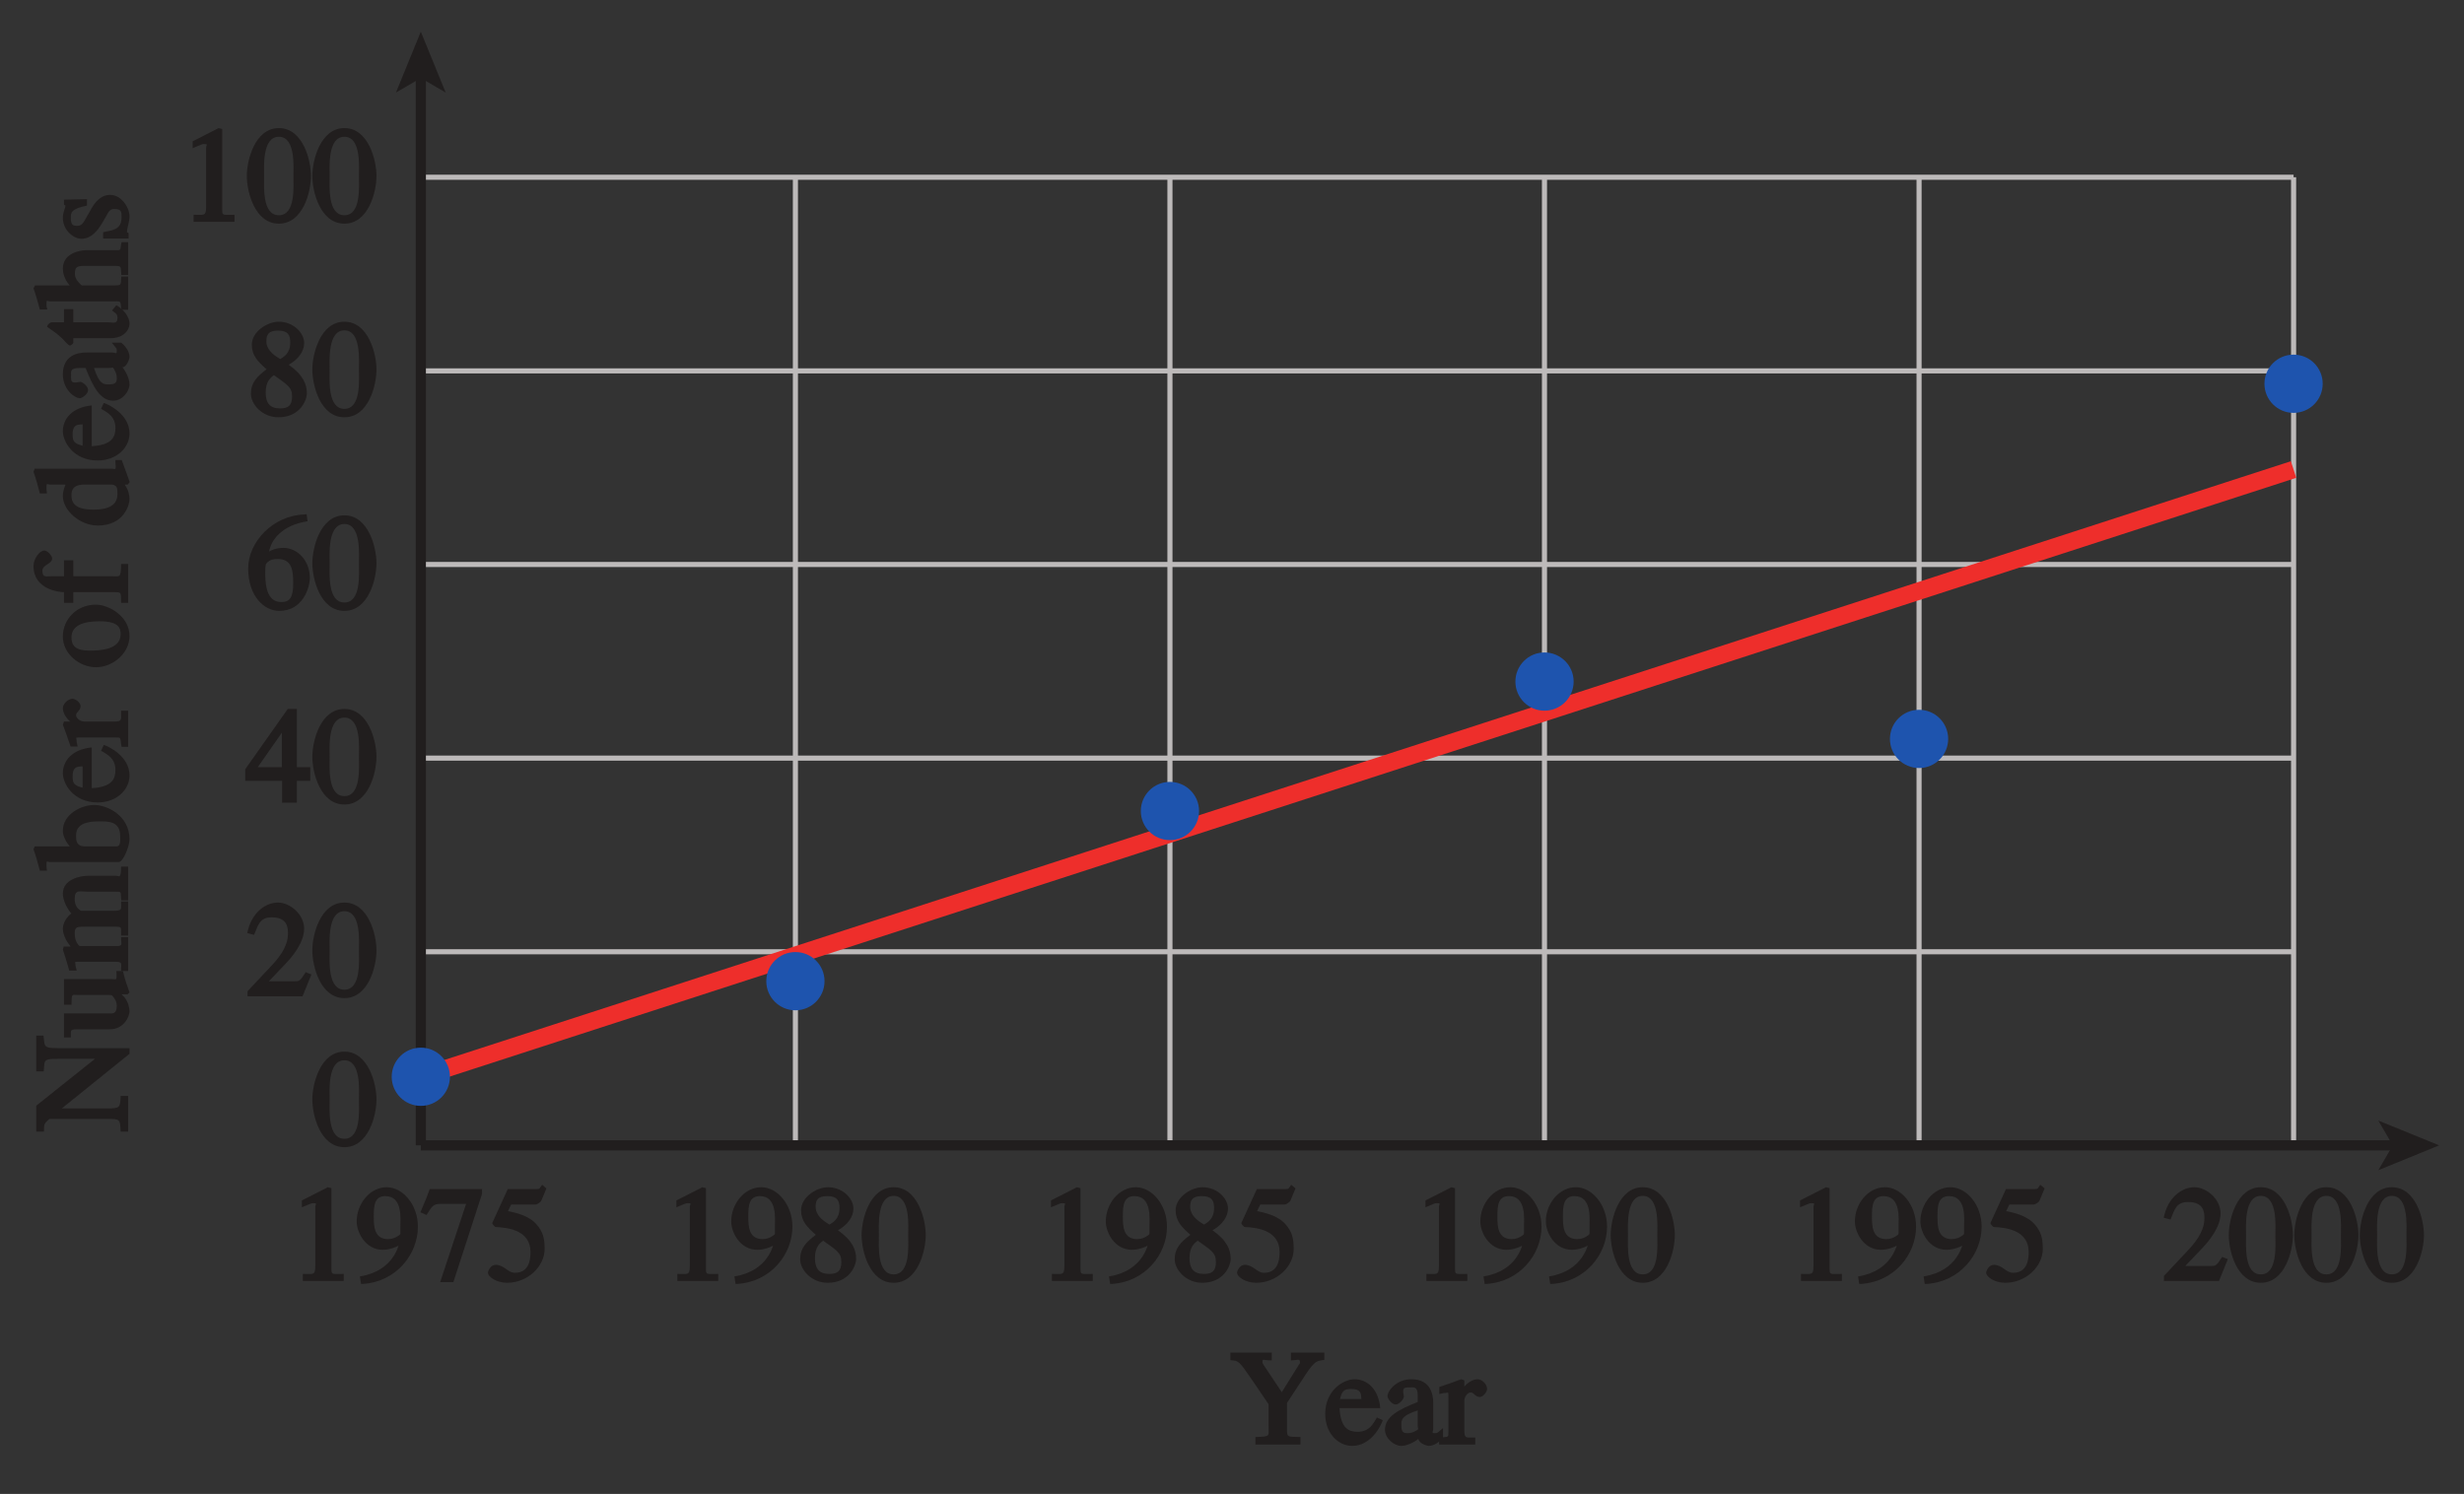 <?xml version="1.0" encoding="UTF-8" standalone="no"?>
<svg
   xmlns:dc="http://purl.org/dc/elements/1.1/"
   xmlns:cc="http://creativecommons.org/ns#"
   xmlns:rdf="http://www.w3.org/1999/02/22-rdf-syntax-ns#"
   xmlns:svg="http://www.w3.org/2000/svg"
   xmlns="http://www.w3.org/2000/svg"
   xmlns:xlink="http://www.w3.org/1999/xlink"
   xmlns:sodipodi="http://sodipodi.sourceforge.net/DTD/sodipodi-0.dtd"
   xmlns:inkscape="http://www.inkscape.org/namespaces/inkscape"
   width="169.228pt"
   height="102.614pt"
   viewBox="0 0 169.228 102.614"
   version="1.1"
   id="svg2"
   inkscape:version="0.91 r13725"
   sodipodi:docname="fig-in-ex-ans-1-6-4.svg">
  <rect x="0" y="0" width="169.228" height="102.614" fill="#333333" stroke="none"/>
  <sodipodi:namedview
     pagecolor="#ffffff"
     bordercolor="#666666"
     borderopacity="1"
     objecttolerance="10"
     gridtolerance="10"
     guidetolerance="10"
     inkscape:pageopacity="0"
     inkscape:pageshadow="2"
     inkscape:window-width="640"
     inkscape:window-height="480"
     id="namedview320"
     showgrid="false"
     inkscape:zoom="1.5521922"
     inkscape:cx="105.76775"
     inkscape:cy="64.133811"
     inkscape:window-x="0"
     inkscape:window-y="0"
     inkscape:window-maximized="0"
     inkscape:current-layer="svg2" />
  <defs
     id="defs4">
    <g
       id="g6">
      <symbol
         overflow="visible"
         id="glyph0-0">
        <path
           style="stroke:none;"
           d=""
           id="path9" />
      </symbol>
      <symbol
         overflow="visible"
         id="glyph0-1">
        <path
           style="stroke:none;"
           d="M 1.062 0 L 3.703 0 L 3.703 -0.484 C 2.875 -0.484 2.859 -0.406 2.859 -0.844 L 2.859 -6.375 L 2.609 -6.438 L 0.828 -5.531 L 0.828 -5.062 C 1.5 -5.344 1.5 -5.344 1.609 -5.344 C 1.922 -5.344 1.75 -5.281 1.75 -5.078 L 1.75 -1.016 C 1.75 -0.344 1.578 -0.5 0.891 -0.484 L 0.891 0 Z M 1.062 0 "
           id="path12" />
      </symbol>
      <symbol
         overflow="visible"
         id="glyph0-2">
        <path
           style="stroke:none;"
           d="M 2.25 -5.844 C 3.406 -5.844 3.25 -3.766 3.25 -3.156 C 3.25 -2.438 3.406 -0.453 2.25 -0.453 C 1.094 -0.453 1.234 -2.422 1.234 -3.156 C 1.234 -3.766 1.094 -5.844 2.25 -5.844 Z M 2.25 -6.438 C 0.594 -6.438 0.047 -4.219 0.047 -3.156 C 0.047 -2.062 0.594 0.125 2.25 0.125 C 3.906 0.125 4.453 -2.062 4.453 -3.156 C 4.453 -4.219 3.906 -6.438 2.25 -6.438 Z M 2.25 -6.438 "
           id="path15" />
      </symbol>
      <symbol
         overflow="visible"
         id="glyph0-3">
        <path
           style="stroke:none;"
           d="M 4.281 -1.578 L 4.094 -1.656 C 3.688 -1.016 3.641 -1.031 3.297 -1.031 L 1.562 -1.031 L 2.781 -2.312 C 3.172 -2.734 3.984 -3.688 3.984 -4.641 C 3.984 -5.641 3 -6.438 2.188 -6.438 C 1.391 -6.438 0.375 -5.812 0.078 -4.344 L 0.547 -4.219 C 0.828 -4.906 0.938 -5.422 1.75 -5.422 C 2.812 -5.422 2.875 -4.766 2.875 -4.297 C 2.875 -3.625 2.531 -2.938 1.75 -2.109 L 0.094 -0.344 L 0.094 0 L 3.875 0 L 4.484 -1.5 Z M 4.281 -1.578 "
           id="path18" />
      </symbol>
      <symbol
         overflow="visible"
         id="glyph0-4">
        <path
           style="stroke:none;"
           d="M 4.25 -2.438 L 3.484 -2.438 L 3.484 -6.438 L 2.859 -6.438 L -0.062 -2.297 L -0.062 -1.5 L 2.469 -1.5 L 2.469 0 L 3.484 0 L 3.484 -1.5 L 4.406 -1.5 L 4.406 -2.438 Z M 2.625 -2.438 L 0.797 -2.438 L 2.688 -5.141 L 2.453 -5.141 L 2.453 -2.438 Z M 2.625 -2.438 "
           id="path21" />
      </symbol>
      <symbol
         overflow="visible"
         id="glyph0-5">
        <path
           style="stroke:none;"
           d="M 4.016 -6.5 C 1.844 -6.438 0.141 -4.609 0.141 -2.797 C 0.141 -0.906 1.219 0.125 2.281 0.125 C 3.891 0.125 4.375 -1.469 4.375 -2.141 C 4.375 -3.344 3.516 -4.203 2.562 -4.203 C 2.047 -4.203 1.734 -4.047 1.578 -3.953 C 1.703 -4.719 2.438 -5.766 4.219 -6.031 L 4.156 -6.516 Z M 2.172 -3.438 C 3.125 -3.438 3.234 -2.703 3.234 -1.781 C 3.234 -0.766 2.984 -0.484 2.422 -0.484 C 1.75 -0.484 1.312 -0.969 1.312 -2.469 C 1.312 -3.016 1.344 -3.109 1.438 -3.188 C 1.672 -3.406 1.875 -3.438 2.172 -3.438 Z M 2.172 -3.438 "
           id="path24" />
      </symbol>
      <symbol
         overflow="visible"
         id="glyph0-6">
        <path
           style="stroke:none;"
           d="M 1.781 -2.859 C 2.812 -2.109 3.156 -1.969 3.156 -1.312 C 3.156 -0.672 2.891 -0.484 2.328 -0.484 C 1.609 -0.484 1.344 -0.875 1.344 -1.578 C 1.344 -2.391 1.734 -2.625 1.906 -2.766 Z M 0.328 -1.484 C 0.328 -0.781 1.094 0.125 2.219 0.125 C 3.703 0.125 4.172 -1.047 4.172 -1.516 C 4.172 -2.125 3.938 -2.766 2.922 -3.484 C 3.219 -3.641 3.984 -4.156 3.984 -4.984 C 3.984 -5.656 3.266 -6.438 2.234 -6.438 C 1.469 -6.438 0.391 -5.766 0.391 -4.859 C 0.391 -4.125 0.797 -3.703 1.406 -3.172 C 0.75 -2.672 0.328 -2.266 0.328 -1.484 Z M 1.391 -5.094 C 1.391 -5.531 1.516 -5.828 2.188 -5.828 C 2.875 -5.828 3.031 -5.516 3.031 -5.016 C 3.031 -4.234 2.562 -4.016 2.344 -3.875 C 2.141 -4 1.391 -4.391 1.391 -5.094 Z M 1.391 -5.094 "
           id="path27" />
      </symbol>
      <symbol
         overflow="visible"
         id="glyph0-7">
        <path
           style="stroke:none;"
           d="M 0.531 0.203 C 2.812 0.047 4.297 -1.828 4.297 -3.734 C 4.297 -5.234 3.266 -6.438 2.156 -6.438 C 0.984 -6.438 0.094 -5.281 0.094 -4.094 C 0.094 -3.344 0.688 -2.141 1.891 -2.141 C 2.344 -2.141 2.938 -2.344 3.188 -2.578 L 3.047 -2.719 C 3 -2.547 2.688 -0.688 0.312 -0.312 L 0.391 0.203 Z M 3.094 -3.359 C 3.094 -3.203 3.109 -3.219 2.984 -3.125 C 2.797 -2.984 2.547 -2.875 2.25 -2.875 C 1.297 -2.875 1.266 -3.75 1.266 -4.422 C 1.266 -5.172 1.312 -5.828 2.062 -5.828 C 3.266 -5.828 3.094 -4.25 3.094 -3.719 Z M 3.094 -3.359 "
           id="path30" />
      </symbol>
      <symbol
         overflow="visible"
         id="glyph0-8">
        <path
           style="stroke:none;"
           d="M 1.625 -5.25 L 3.391 -5.25 C 3.484 -5.25 3.734 -5.422 3.766 -5.5 L 4.125 -6.359 L 3.828 -6.609 C 3.641 -6.359 3.688 -6.312 3.453 -6.312 L 1.469 -6.312 L 0.406 -3.984 C 0.391 -3.922 0.578 -3.703 0.641 -3.703 C 1.609 -3.672 3.031 -3.422 3.031 -1.984 C 3.031 -0.875 2.531 -0.562 1.953 -0.562 C 1.469 -0.562 1.219 -1.109 0.641 -1.109 C 0.281 -1.109 0.109 -0.672 0.109 -0.578 C 0.109 -0.266 0.719 0.125 1.422 0.125 C 2.844 0.125 4 -1 4 -2.203 C 4 -3 3.859 -3.391 3.469 -3.859 C 2.938 -4.5 1.969 -4.703 1.484 -4.797 L 1.703 -5.25 Z M 1.625 -5.25 "
           id="path33" />
      </symbol>
      <symbol
         overflow="visible"
         id="glyph0-9">
        <path
           style="stroke:none;"
           d="M 6.328 -6.312 L 4.188 -6.312 L 4.188 -5.781 C 4.641 -5.781 4.812 -5.938 4.812 -5.656 C 4.812 -5.531 4.781 -5.547 4.719 -5.453 L 3.562 -3.594 L 2.344 -5.422 C 2.266 -5.531 2.234 -5.578 2.234 -5.672 C 2.234 -5.938 2.297 -5.766 2.875 -5.781 L 2.875 -6.312 L 0.031 -6.312 L 0.031 -5.797 C 0.609 -5.75 0.609 -5.766 1.531 -4.422 L 2.656 -2.766 L 2.656 -1.25 C 2.656 -0.562 2.812 -0.547 1.75 -0.516 L 1.75 0 L 4.844 0 L 4.844 -0.516 C 3.875 -0.531 3.922 -0.5 3.922 -1.156 L 3.922 -2.859 L 5.203 -4.812 C 5.828 -5.766 6 -5.75 6.484 -5.812 L 6.484 -6.312 Z M 6.328 -6.312 "
           id="path36" />
      </symbol>
      <symbol
         overflow="visible"
         id="glyph0-10">
        <path
           style="stroke:none;"
           d="M 3.547 -1.766 C 3.344 -1.438 3.078 -0.875 2.281 -0.875 C 1.688 -0.875 1.109 -1.078 1.031 -2.5 L 3.828 -2.5 C 3.703 -3.844 2.906 -4.484 2.062 -4.484 C 1.344 -4.484 0.047 -3.766 0.047 -2.094 C 0.047 -0.812 0.906 0.094 1.906 0.094 C 3.203 0.094 3.891 -1.312 4 -1.672 L 3.594 -1.859 Z M 1.031 -2.953 C 1.172 -3.75 1.375 -3.812 1.859 -3.812 C 2.578 -3.812 2.5 -3.391 2.531 -3.125 L 1.078 -3.125 Z M 1.031 -2.953 "
           id="path39" />
      </symbol>
      <symbol
         overflow="visible"
         id="glyph0-11">
        <path
           style="stroke:none;"
           d="M 2.406 -1.281 C 2.406 -1.016 2.562 -1.078 2.109 -0.859 C 2.062 -0.844 1.922 -0.781 1.719 -0.781 C 1.391 -0.781 1.281 -0.875 1.281 -1.312 L 1.281 -1.328 C 1.281 -1.625 1.219 -1.969 2.406 -2.344 Z M 3.859 -0.891 C 3.75 -0.812 3.766 -0.781 3.578 -0.781 C 3.312 -0.781 3.469 -0.859 3.469 -1.109 L 3.469 -2.875 C 3.469 -3.406 3.312 -4.484 1.969 -4.484 C 0.922 -4.484 0.328 -3.672 0.328 -3.312 C 0.328 -3.172 0.609 -2.75 0.891 -2.75 C 1.125 -2.75 1.453 -3.109 1.453 -3.297 C 1.453 -3.391 1.406 -3.516 1.406 -3.656 C 1.406 -3.938 1.594 -3.922 1.891 -3.922 C 2.156 -3.922 2.406 -4 2.406 -3.344 L 2.406 -2.922 C 1.109 -2.406 0.156 -1.922 0.156 -1.016 C 0.156 -0.406 0.797 0.094 1.281 0.094 C 1.781 0.094 2.375 -0.312 2.453 -0.391 C 2.469 -0.094 3.016 0.094 3.172 0.094 C 3.328 0.094 3.719 0.031 4.141 -0.469 L 4.141 -1.125 Z M 3.859 -0.891 "
           id="path42" />
      </symbol>
      <symbol
         overflow="visible"
         id="glyph0-12">
        <path
           style="stroke:none;"
           d="M 0.516 -0.922 C 0.516 -0.422 0.547 -0.578 -0.125 -0.453 L -0.125 0 L 2.359 0 L 2.359 -0.484 C 1.75 -0.5 1.609 -0.359 1.609 -0.984 L 1.609 -3 C 1.609 -3.297 1.844 -3.578 2.047 -3.578 C 2.266 -3.578 2.359 -3.266 2.672 -3.266 C 2.891 -3.266 3.172 -3.594 3.172 -3.828 C 3.172 -4.125 2.828 -4.484 2.531 -4.484 C 2.188 -4.484 1.75 -4.25 1.375 -3.672 L 1.609 -3.672 L 1.609 -4.406 L 1.391 -4.484 C 0.953 -4.312 0.5 -4.156 -0.109 -3.953 L -0.109 -3.469 C 0.141 -3.531 0.25 -3.547 0.375 -3.547 C 0.516 -3.547 0.516 -3.703 0.516 -3.172 Z M 0.516 -0.922 "
           id="path45" />
      </symbol>
      <symbol
         overflow="visible"
         id="glyph0-13">
        <path
           style="stroke:none;"
           d="M 4.047 -6.312 L 0.609 -6.312 L 0.391 -5.719 L -0.031 -4.719 L 0.391 -4.531 C 0.75 -5.078 0.797 -5.297 1.375 -5.297 L 3.109 -5.297 L 1.328 0.078 L 2.234 0.078 L 4.203 -5.984 L 4.203 -6.312 Z M 4.047 -6.312 "
           id="path48" />
      </symbol>
      <symbol
         overflow="visible"
         id="glyph1-0">
        <path
           style="stroke:none;"
           d=""
           id="path51" />
      </symbol>
      <symbol
         overflow="visible"
         id="glyph1-1">
        <path
           style="stroke:none;"
           d="M -6.312 -6.359 L -6.312 -4.078 L -5.797 -4.078 C -5.734 -4.859 -5.844 -4.938 -4.812 -4.938 L -1.984 -4.938 L -1.984 -5.172 L -6.312 -1.719 L -6.312 0.062 L -5.781 0.062 C -5.781 -0.469 -5.781 -0.484 -5.406 -0.812 L -1.5 -0.812 C -0.516 -0.812 -0.562 -0.797 -0.516 0.062 L 0 0.062 L 0 -2.391 L -0.516 -2.391 C -0.547 -1.562 -0.562 -1.531 -1.5 -1.531 L -4.828 -1.531 L -4.828 -1.312 L 0.094 -5.281 L 0.094 -5.672 L -4.812 -5.672 C -5.859 -5.672 -5.719 -5.797 -5.812 -6.531 L -6.312 -6.531 Z M -6.312 -6.359 "
           id="path54" />
      </symbol>
      <symbol
         overflow="visible"
         id="glyph1-2">
        <path
           style="stroke:none;"
           d="M -0.797 -4.312 C -0.781 -3.766 -0.812 -3.922 -1.141 -3.922 L -4.406 -3.922 L -4.406 -2.156 L -3.891 -2.156 C -3.875 -2.969 -3.859 -2.828 -3.5 -2.828 L -1.391 -2.828 C -1.094 -2.828 -1.125 -2.812 -1.047 -2.734 C -0.859 -2.484 -0.781 -2.344 -0.781 -2.062 C -0.781 -1.469 -1.156 -1.562 -1.281 -1.562 L -4.406 -1.562 L -4.406 0.094 L -3.938 0.094 C -3.906 -0.344 -4.062 -0.469 -3.516 -0.469 L -1.25 -0.469 C -0.297 -0.469 0.094 -1.344 0.094 -1.703 C 0.094 -1.875 0.016 -2.422 -0.344 -2.766 L -0.453 -2.875 L -0.031 -2.875 L 0.094 -3 C -0.078 -3.484 -0.203 -3.828 -0.359 -4.469 L -0.812 -4.469 Z M -0.797 -4.312 "
           id="path57" />
      </symbol>
      <symbol
         overflow="visible"
         id="glyph1-3">
        <path
           style="stroke:none;"
           d="M -0.938 -0.609 C -0.328 -0.609 -0.5 -0.5 -0.484 0.031 L 0 0.031 L 0 -2.297 L -0.484 -2.297 C -0.5 -1.828 -0.328 -1.688 -0.781 -1.688 L -3.312 -1.688 C -3.359 -1.688 -3.672 -1.938 -3.672 -2.562 C -3.672 -3.031 -3.484 -3.016 -2.891 -3.016 L -0.938 -3.016 C -0.359 -3.016 -0.516 -2.984 -0.484 -2.406 L 0 -2.406 L 0 -4.75 L -0.484 -4.75 C -0.5 -4.219 -0.344 -4.109 -1.031 -4.109 L -3.25 -4.109 C -3.469 -4.25 -3.672 -4.453 -3.672 -4.938 C -3.672 -5.594 -3.312 -5.422 -2.859 -5.422 L -0.953 -5.422 C -0.375 -5.422 -0.547 -5.453 -0.469 -4.828 L 0 -4.828 L 0 -7.141 L -0.484 -7.141 L -0.5 -6.734 C -0.562 -6.344 -0.656 -6.516 -0.859 -6.516 L -2.703 -6.516 C -3.375 -6.516 -4.484 -6.234 -4.484 -5.297 C -4.484 -4.578 -3.891 -3.906 -3.906 -3.922 C -3.938 -3.906 -4.484 -3.469 -4.484 -2.875 C -4.484 -2.391 -4.156 -1.906 -3.953 -1.656 L -4.422 -1.656 L -4.484 -1.438 C -4.344 -1.016 -4.203 -0.594 -4.047 0 L -3.531 0 C -3.594 -0.25 -3.625 -0.328 -3.625 -0.453 C -3.625 -0.609 -3.781 -0.609 -3.219 -0.609 Z M -0.938 -0.609 "
           id="path60" />
      </symbol>
      <symbol
         overflow="visible"
         id="glyph1-4">
        <path
           style="stroke:none;"
           d="M -3.062 -1.531 C -3.578 -1.578 -3.578 -1.984 -3.578 -2.281 C -3.578 -3.094 -2.812 -3.25 -1.984 -3.25 C -1.391 -3.25 -0.547 -3.281 -0.547 -2.234 C -0.547 -2.016 -0.484 -1.531 -0.797 -1.531 Z M -0.656 -0.453 C -0.328 -0.453 0.094 -1.562 0.094 -2.016 C 0.094 -3.688 -1.5 -4.375 -2.312 -4.375 C -3.281 -4.375 -4.484 -3.703 -4.484 -2.609 C -4.484 -1.922 -3.781 -1.281 -3.766 -1.266 L -3.766 -1.531 L -6.422 -1.531 L -6.5 -1.328 C -6.344 -0.906 -6.219 -0.453 -6.062 0.141 L -5.578 0.141 C -5.609 -0.078 -5.609 -0.172 -5.609 -0.219 C -5.609 -0.625 -5.594 -0.453 -5.328 -0.453 Z M -0.656 -0.453 "
           id="path63" />
      </symbol>
      <symbol
         overflow="visible"
         id="glyph1-5">
        <path
           style="stroke:none;"
           d="M -1.766 -3.547 C -1.438 -3.344 -0.875 -3.078 -0.875 -2.281 C -0.875 -1.688 -1.078 -1.109 -2.5 -1.031 L -2.5 -3.828 C -3.844 -3.703 -4.484 -2.906 -4.484 -2.062 C -4.484 -1.344 -3.766 -0.047 -2.094 -0.047 C -0.812 -0.047 0.094 -0.906 0.094 -1.906 C 0.094 -3.203 -1.312 -3.891 -1.672 -4 L -1.859 -3.594 Z M -2.953 -1.031 C -3.75 -1.172 -3.812 -1.375 -3.812 -1.859 C -3.812 -2.578 -3.391 -2.5 -3.125 -2.531 L -3.125 -1.078 Z M -2.953 -1.031 "
           id="path66" />
      </symbol>
      <symbol
         overflow="visible"
         id="glyph1-6">
        <path
           style="stroke:none;"
           d="M -0.922 -0.516 C -0.422 -0.516 -0.578 -0.547 -0.453 0.125 L 0 0.125 L 0 -2.359 L -0.484 -2.359 C -0.5 -1.75 -0.359 -1.609 -0.984 -1.609 L -3 -1.609 C -3.297 -1.609 -3.578 -1.844 -3.578 -2.047 C -3.578 -2.266 -3.266 -2.359 -3.266 -2.672 C -3.266 -2.891 -3.594 -3.172 -3.828 -3.172 C -4.125 -3.172 -4.484 -2.828 -4.484 -2.531 C -4.484 -2.188 -4.25 -1.75 -3.672 -1.375 L -3.672 -1.609 L -4.406 -1.609 L -4.484 -1.391 C -4.312 -0.953 -4.156 -0.5 -3.953 0.109 L -3.469 0.109 C -3.531 -0.141 -3.547 -0.25 -3.547 -0.375 C -3.547 -0.516 -3.703 -0.516 -3.172 -0.516 Z M -0.922 -0.516 "
           id="path69" />
      </symbol>
      <symbol
         overflow="visible"
         id="glyph1-7">
        <path
           style="stroke:none;"
           d=""
           id="path72" />
      </symbol>
      <symbol
         overflow="visible"
         id="glyph1-8">
        <path
           style="stroke:none;"
           d="M -4.484 -2.203 C -4.484 -1 -3.328 -0.094 -2.219 -0.094 C -1.016 -0.094 0.094 -1.078 0.094 -2.234 C 0.094 -3.594 -1.328 -4.391 -2.219 -4.391 C -3.531 -4.391 -4.484 -3.391 -4.484 -2.203 Z M -0.516 -2.359 C -0.516 -1.281 -1.984 -1.234 -2.656 -1.234 C -3.594 -1.234 -3.891 -1.562 -3.891 -2.141 C -3.891 -2.969 -3.078 -3.25 -1.969 -3.25 C -0.672 -3.25 -0.516 -2.812 -0.516 -2.359 Z M -0.516 -2.359 "
           id="path75" />
      </symbol>
      <symbol
         overflow="visible"
         id="glyph1-9">
        <path
           style="stroke:none;"
           d="M -4.406 -2.781 L -4.406 -1.844 L -5.266 -1.844 C -5.594 -1.844 -5.891 -1.719 -5.891 -2.219 C -5.891 -2.641 -5.219 -2.688 -5.219 -3.062 C -5.219 -3.234 -5.516 -3.609 -5.766 -3.609 C -6.078 -3.609 -6.5 -3.047 -6.5 -2.547 C -6.5 -0.922 -4.719 -0.75 -4.406 -0.75 L -4.406 -0.016 L -3.766 -0.016 L -3.766 -0.75 L -1.109 -0.75 C -0.406 -0.75 -0.516 -0.781 -0.484 -0.016 L 0 -0.016 L 0 -2.688 L -0.484 -2.688 C -0.5 -1.688 -0.562 -1.844 -1.109 -1.844 L -3.766 -1.844 L -3.766 -2.938 L -4.406 -2.938 Z M -4.406 -2.781 "
           id="path78" />
      </symbol>
      <symbol
         overflow="visible"
         id="glyph1-10">
        <path
           style="stroke:none;"
           d="M -1.078 -2.891 C -0.75 -2.812 -0.734 -2.641 -0.734 -2.266 C -0.734 -1.672 -1.047 -1.172 -2.391 -1.172 C -3.625 -1.172 -3.891 -1.625 -3.891 -2.141 C -3.891 -2.562 -3.766 -2.828 -3.156 -2.891 Z M -0.875 -4.422 C -0.828 -3.812 -0.828 -3.984 -1.203 -3.984 L -6.422 -3.984 L -6.5 -3.766 C -6.344 -3.344 -6.219 -2.891 -6.062 -2.281 L -5.578 -2.281 C -5.609 -2.516 -5.609 -2.609 -5.609 -2.656 C -5.609 -3.062 -5.594 -2.891 -5.328 -2.891 L -4.297 -2.891 C -4.312 -2.875 -4.484 -2.5 -4.484 -2.109 C -4.484 -1.094 -3.281 -0.078 -2.094 -0.078 C -0.266 -0.078 0.094 -1.531 0.094 -1.875 C 0.094 -2.547 -0.281 -3 -0.484 -3.125 L -0.484 -2.891 L -0.031 -2.891 L 0.109 -3.062 C -0.078 -3.578 -0.219 -3.984 -0.438 -4.578 L -0.875 -4.578 Z M -0.875 -4.422 "
           id="path81" />
      </symbol>
      <symbol
         overflow="visible"
         id="glyph1-11">
        <path
           style="stroke:none;"
           d="M -1.281 -2.406 C -1.016 -2.406 -1.078 -2.562 -0.859 -2.109 C -0.844 -2.062 -0.781 -1.922 -0.781 -1.719 C -0.781 -1.391 -0.875 -1.281 -1.312 -1.281 L -1.328 -1.281 C -1.625 -1.281 -1.969 -1.219 -2.344 -2.406 Z M -0.891 -3.859 C -0.812 -3.75 -0.781 -3.766 -0.781 -3.578 C -0.781 -3.312 -0.859 -3.469 -1.109 -3.469 L -2.875 -3.469 C -3.406 -3.469 -4.484 -3.312 -4.484 -1.969 C -4.484 -0.922 -3.672 -0.328 -3.312 -0.328 C -3.172 -0.328 -2.75 -0.609 -2.75 -0.891 C -2.75 -1.125 -3.109 -1.453 -3.297 -1.453 C -3.391 -1.453 -3.516 -1.406 -3.656 -1.406 C -3.938 -1.406 -3.922 -1.594 -3.922 -1.891 C -3.922 -2.156 -4 -2.406 -3.344 -2.406 L -2.922 -2.406 C -2.406 -1.109 -1.922 -0.156 -1.016 -0.156 C -0.406 -0.156 0.094 -0.797 0.094 -1.281 C 0.094 -1.781 -0.312 -2.375 -0.391 -2.453 C -0.094 -2.469 0.094 -3.016 0.094 -3.172 C 0.094 -3.328 0.031 -3.719 -0.469 -4.141 L -1.125 -4.141 Z M -0.891 -3.859 "
           id="path84" />
      </symbol>
      <symbol
         overflow="visible"
         id="glyph1-12">
        <path
           style="stroke:none;"
           d="M -4.406 -2.297 L -4.406 -1.547 L -5.266 -1.547 C -5.344 -1.547 -5.562 -1.391 -5.562 -1.234 C -5.031 -0.859 -4.828 -0.734 -4.484 -0.391 C -4.281 -0.188 -4.109 0.047 -4 0.047 C -3.969 0.047 -3.812 -0.016 -3.766 -0.141 L -3.766 -0.453 L -1.219 -0.453 C -0.328 -0.453 0.094 -1 0.094 -1.453 C 0.094 -1.875 -0.25 -2.406 -0.812 -2.719 L -1.109 -2.359 C -0.875 -2.172 -0.734 -2.141 -0.734 -1.844 C -0.734 -1.391 -1.078 -1.547 -1.359 -1.547 L -3.766 -1.547 L -3.766 -2.453 L -4.406 -2.453 Z M -4.406 -2.297 "
           id="path87" />
      </symbol>
      <symbol
         overflow="visible"
         id="glyph1-13">
        <path
           style="stroke:none;"
           d="M -0.484 -4.391 C -0.562 -3.938 -0.438 -4 -1.094 -4 L -2.875 -4 C -3.234 -4 -4.484 -3.828 -4.484 -2.734 C -4.484 -2.188 -4.156 -1.625 -3.75 -1.344 L -3.75 -1.578 L -6.391 -1.578 L -6.5 -1.375 C -6.344 -0.938 -6.219 -0.5 -6.062 0.078 L -5.547 0.078 C -5.609 -0.109 -5.609 -0.203 -5.609 -0.266 C -5.609 -0.656 -5.594 -0.484 -5.328 -0.484 L -1.094 -0.484 C -0.438 -0.484 -0.547 -0.562 -0.469 0.094 L 0 0.094 L 0 -2.188 L -0.469 -2.188 C -0.531 -1.578 -0.391 -1.578 -1.094 -1.578 L -3.188 -1.578 C -3.562 -1.906 -3.656 -2.141 -3.656 -2.391 C -3.656 -2.891 -3.469 -2.922 -2.875 -2.922 L -1.094 -2.922 C -0.391 -2.922 -0.531 -2.922 -0.469 -2.297 L 0 -2.297 L 0 -4.547 L -0.453 -4.547 Z M -0.484 -4.391 "
           id="path90" />
      </symbol>
      <symbol
         overflow="visible"
         id="glyph1-14">
        <path
           style="stroke:none;"
           d="M -3 -3 L -4.406 -2.969 L -4.406 -2.625 C -4.312 -2.547 -4.312 -2.625 -4.312 -2.547 C -4.312 -2.391 -4.484 -2.109 -4.484 -1.719 C -4.484 -0.844 -3.719 -0.281 -3.219 -0.281 C -2.547 -0.281 -2.094 -0.828 -1.766 -1.391 L -1.469 -1.906 C -1.312 -2.203 -1.219 -2.328 -0.938 -2.328 C -0.422 -2.328 -0.453 -2.078 -0.453 -1.766 C -0.453 -0.891 -1.062 -0.875 -1.719 -0.734 L -1.719 -0.297 L 0.031 -0.297 L 0.031 -0.672 C -0.094 -0.75 -0.078 -0.672 -0.078 -0.781 C -0.078 -1.031 0.094 -1.422 0.094 -1.828 C 0.094 -2.406 -0.453 -3.297 -1.234 -3.297 C -1.781 -3.297 -2.156 -2.938 -2.438 -2.5 L -3 -1.516 C -3.203 -1.188 -3.344 -1.172 -3.516 -1.172 C -3.75 -1.172 -3.938 -1.203 -3.938 -1.703 C -3.938 -2.094 -3.922 -2.328 -2.828 -2.562 L -2.828 -3 Z M -3 -3 "
           id="path93" />
      </symbol>
    </g>
    <clipPath
       id="clip1">
      <path
         d="M 0 0 L 169 0 L 169 102.613 L 0 102.613 Z M 0 0 "
         id="path96" />
    </clipPath>
    <linearGradient
       id="linear0"
       gradientUnits="userSpaceOnUse"
       x1="27.668"
       y1="128"
       x2="147.34"
       y2="128"
       gradientTransform="matrix(1.414,0,0,2.233,-39.126,-337.214)">
      <stop
         offset="0"
         style="stop-color:rgb(74.843%,86.517%,91.145%);stop-opacity:1;"
         id="stop99" />
      <stop
         offset="0.062"
         style="stop-color:rgb(75.081%,86.684%,91.28%);stop-opacity:1;"
         id="stop101" />
      <stop
         offset="0.125"
         style="stop-color:rgb(75.555%,87.013%,91.548%);stop-opacity:1;"
         id="stop103" />
      <stop
         offset="0.188"
         style="stop-color:rgb(76.033%,87.343%,91.815%);stop-opacity:1;"
         id="stop105" />
      <stop
         offset="0.25"
         style="stop-color:rgb(76.512%,87.675%,92.084%);stop-opacity:1;"
         id="stop107" />
      <stop
         offset="0.312"
         style="stop-color:rgb(76.991%,88.005%,92.351%);stop-opacity:1;"
         id="stop109" />
      <stop
         offset="0.375"
         style="stop-color:rgb(77.473%,88.338%,92.619%);stop-opacity:1;"
         id="stop111" />
      <stop
         offset="0.438"
         style="stop-color:rgb(77.954%,88.669%,92.888%);stop-opacity:1;"
         id="stop113" />
      <stop
         offset="0.5"
         style="stop-color:rgb(78.441%,89.003%,93.156%);stop-opacity:1;"
         id="stop115" />
      <stop
         offset="0.562"
         style="stop-color:rgb(78.925%,89.336%,93.425%);stop-opacity:1;"
         id="stop117" />
      <stop
         offset="0.625"
         style="stop-color:rgb(79.413%,89.668%,93.692%);stop-opacity:1;"
         id="stop119" />
      <stop
         offset="0.688"
         style="stop-color:rgb(79.901%,90.002%,93.962%);stop-opacity:1;"
         id="stop121" />
      <stop
         offset="0.75"
         style="stop-color:rgb(80.392%,90.337%,94.231%);stop-opacity:1;"
         id="stop123" />
      <stop
         offset="0.812"
         style="stop-color:rgb(80.884%,90.672%,94.501%);stop-opacity:1;"
         id="stop125" />
      <stop
         offset="0.875"
         style="stop-color:rgb(81.377%,91.006%,94.769%);stop-opacity:1;"
         id="stop127" />
      <stop
         offset="0.938"
         style="stop-color:rgb(81.871%,91.344%,95.039%);stop-opacity:1;"
         id="stop129" />
      <stop
         offset="1"
         style="stop-color:rgb(82.368%,91.679%,95.308%);stop-opacity:1;"
         id="stop131" />
    </linearGradient>
    <clipPath
       id="clip2">
      <path
         d="M 163 76 L 167.875 76 L 167.875 81 L 163 81 Z M 163 76 "
         id="path134" />
    </clipPath>
    <clipPath
       id="clip3">
      <path
         d="M 0 0 L 169.227 0 L 169.227 102.613 L 0 102.613 Z M 0 0 "
         id="path137" />
    </clipPath>
  </defs>
  <path
     inkscape:connector-curvature="0"
     id="path144"
     d="m 157.523,65.375 -128.621,0 m 128.621,-13.301 -128.621,0 m 128.621,-13.301 -128.621,0 m 128.621,-13.297 -128.621,0 m 128.621,-13.301 -128.621,0 m 25.727,66.496 0,-66.496 m 25.723,66.496 0,-66.496 m 25.723,66.496 0,-66.496 m 25.727,66.496 0,-66.496 m 25.723,66.496 0,-66.496"
     style="fill:none;stroke:#bdbaba;stroke-width:0.35;stroke-linecap:butt;stroke-linejoin:miter;stroke-miterlimit:4;stroke-opacity:1" />
  <path
     inkscape:connector-curvature="0"
     id="path146"
     d="m 28.902,78.672 0,-73.527"
     style="fill:none;stroke:#211e1e;stroke-width:0.7;stroke-linecap:butt;stroke-linejoin:miter;stroke-miterlimit:4;stroke-opacity:1" />
  <path
     inkscape:connector-curvature="0"
     id="path148"
     d="M 28.902,2.176 30.609,6.355 28.902,5.363 27.195,6.355 28.902,2.176"
     style="fill:#211e1e;fill-opacity:1;fill-rule:nonzero;stroke:none" />
  <g
     id="g150"
     style="fill:#211e1e;fill-opacity:1">
    <use
       height="100%"
       width="100%"
       id="use152"
       y="15.237"
       x="12.404"
       xlink:href="#glyph0-1" />
    <use
       height="100%"
       width="100%"
       id="use154"
       y="15.237"
       x="16.904"
       xlink:href="#glyph0-2" />
    <use
       height="100%"
       width="100%"
       id="use156"
       y="15.237"
       x="21.404"
       xlink:href="#glyph0-2" />
  </g>
  <g
     id="g158"
     style="fill:#211e1e;fill-opacity:1">
    <use
       height="100%"
       width="100%"
       id="use160"
       y="78.673"
       x="21.404"
       xlink:href="#glyph0-2" />
  </g>
  <g
     id="g162"
     style="fill:#211e1e;fill-opacity:1">
    <use
       height="100%"
       width="100%"
       id="use164"
       y="68.433"
       x="16.904"
       xlink:href="#glyph0-3" />
    <use
       height="100%"
       width="100%"
       id="use166"
       y="68.433"
       x="21.404"
       xlink:href="#glyph0-2" />
  </g>
  <g
     id="g168"
     style="fill:#211e1e;fill-opacity:1">
    <use
       height="100%"
       width="100%"
       id="use170"
       y="55.135"
       x="16.904"
       xlink:href="#glyph0-4" />
    <use
       height="100%"
       width="100%"
       id="use172"
       y="55.135"
       x="21.404"
       xlink:href="#glyph0-2" />
  </g>
  <g
     id="g174"
     style="fill:#211e1e;fill-opacity:1">
    <use
       height="100%"
       width="100%"
       id="use176"
       y="41.836"
       x="16.904"
       xlink:href="#glyph0-5" />
    <use
       height="100%"
       width="100%"
       id="use178"
       y="41.836"
       x="21.404"
       xlink:href="#glyph0-2" />
  </g>
  <g
     id="g180"
     style="fill:#211e1e;fill-opacity:1">
    <use
       height="100%"
       width="100%"
       id="use182"
       y="28.536"
       x="16.904"
       xlink:href="#glyph0-6" />
    <use
       height="100%"
       width="100%"
       id="use184"
       y="28.536"
       x="21.404"
       xlink:href="#glyph0-2" />
  </g>
  <g
     id="g186"
     style="fill:#211e1e;fill-opacity:1">
    <use
       height="100%"
       width="100%"
       id="use188"
       y="87.987"
       x="71.352"
       xlink:href="#glyph0-1" />
    <use
       height="100%"
       width="100%"
       id="use190"
       y="87.987"
       x="75.852"
       xlink:href="#glyph0-7" />
    <use
       height="100%"
       width="100%"
       id="use192"
       y="87.987"
       x="80.352"
       xlink:href="#glyph0-6" />
    <use
       height="100%"
       width="100%"
       id="use194"
       y="87.987"
       x="84.852"
       xlink:href="#glyph0-8" />
  </g>
  <g
     id="g196"
     style="fill:#211e1e;fill-opacity:1">
    <use
       height="100%"
       width="100%"
       id="use198"
       y="99.221"
       x="84.471"
       xlink:href="#glyph0-9" />
    <use
       height="100%"
       width="100%"
       id="use200"
       y="99.221"
       x="90.969"
       xlink:href="#glyph0-10" />
    <use
       height="100%"
       width="100%"
       id="use202"
       y="99.221"
       x="94.965"
       xlink:href="#glyph0-11" />
    <use
       height="100%"
       width="100%"
       id="use204"
       y="99.221"
       x="98.961"
       xlink:href="#glyph0-12" />
  </g>
  <g
     id="g206"
     style="fill:#211e1e;fill-opacity:1">
    <use
       height="100%"
       width="100%"
       id="use208"
       y="87.987"
       x="45.627"
       xlink:href="#glyph0-1" />
    <use
       height="100%"
       width="100%"
       id="use210"
       y="87.987"
       x="50.127"
       xlink:href="#glyph0-7" />
    <use
       height="100%"
       width="100%"
       id="use212"
       y="87.987"
       x="54.627"
       xlink:href="#glyph0-6" />
    <use
       height="100%"
       width="100%"
       id="use214"
       y="87.987"
       x="59.127"
       xlink:href="#glyph0-2" />
  </g>
  <g
     id="g216"
     style="fill:#211e1e;fill-opacity:1">
    <use
       height="100%"
       width="100%"
       id="use218"
       y="87.987"
       x="19.904"
       xlink:href="#glyph0-1" />
    <use
       height="100%"
       width="100%"
       id="use220"
       y="87.987"
       x="24.404"
       xlink:href="#glyph0-7" />
    <use
       height="100%"
       width="100%"
       id="use222"
       y="87.987"
       x="28.904"
       xlink:href="#glyph0-13" />
    <use
       height="100%"
       width="100%"
       id="use224"
       y="87.987"
       x="33.404"
       xlink:href="#glyph0-8" />
  </g>
  <g
     id="g226"
     style="fill:#211e1e;fill-opacity:1">
    <use
       height="100%"
       width="100%"
       id="use228"
       y="77.667"
       x="8.801"
       xlink:href="#glyph1-1" />
    <use
       height="100%"
       width="100%"
       id="use230"
       y="71.169"
       x="8.801"
       xlink:href="#glyph1-2" />
    <use
       height="100%"
       width="100%"
       id="use232"
       y="66.669"
       x="8.801"
       xlink:href="#glyph1-3" />
    <use
       height="100%"
       width="100%"
       id="use234"
       y="59.667"
       x="8.801"
       xlink:href="#glyph1-4" />
    <use
       height="100%"
       width="100%"
       id="use236"
       y="55.167"
       x="8.801"
       xlink:href="#glyph1-5" />
    <use
       height="100%"
       width="100%"
       id="use238"
       y="51.171"
       x="8.801"
       xlink:href="#glyph1-6" />
    <use
       height="100%"
       width="100%"
       id="use240"
       y="48.174"
       x="8.801"
       xlink:href="#glyph1-7" />
    <use
       height="100%"
       width="100%"
       id="use242"
       y="45.924"
       x="8.801"
       xlink:href="#glyph1-8" />
    <use
       height="100%"
       width="100%"
       id="use244"
       y="41.424"
       x="8.801"
       xlink:href="#glyph1-9" />
    <use
       height="100%"
       width="100%"
       id="use246"
       y="38.427"
       x="8.801"
       xlink:href="#glyph1-7" />
    <use
       height="100%"
       width="100%"
       id="use248"
       y="36.177"
       x="8.801"
       xlink:href="#glyph1-10" />
    <use
       height="100%"
       width="100%"
       id="use250"
       y="31.677"
       x="8.801"
       xlink:href="#glyph1-5" />
    <use
       height="100%"
       width="100%"
       id="use252"
       y="27.681"
       x="8.801"
       xlink:href="#glyph1-11" />
    <use
       height="100%"
       width="100%"
       id="use254"
       y="23.685"
       x="8.801"
       xlink:href="#glyph1-12" />
    <use
       height="100%"
       width="100%"
       id="use256"
       y="21.183"
       x="8.801"
       xlink:href="#glyph1-13" />
    <use
       height="100%"
       width="100%"
       id="use258"
       y="16.683"
       x="8.801"
       xlink:href="#glyph1-14" />
  </g>
  <g
     id="g260"
     style="fill:#211e1e;fill-opacity:1">
    <use
       height="100%"
       width="100%"
       id="use262"
       y="87.987"
       x="97.075"
       xlink:href="#glyph0-1" />
    <use
       height="100%"
       width="100%"
       id="use264"
       y="87.987"
       x="101.575"
       xlink:href="#glyph0-7" />
    <use
       height="100%"
       width="100%"
       id="use266"
       y="87.987"
       x="106.075"
       xlink:href="#glyph0-7" />
    <use
       height="100%"
       width="100%"
       id="use268"
       y="87.987"
       x="110.575"
       xlink:href="#glyph0-2" />
  </g>
  <g
     id="g270"
     style="fill:#211e1e;fill-opacity:1">
    <use
       height="100%"
       width="100%"
       id="use272"
       y="87.987"
       x="122.8"
       xlink:href="#glyph0-1" />
    <use
       height="100%"
       width="100%"
       id="use274"
       y="87.987"
       x="127.3"
       xlink:href="#glyph0-7" />
    <use
       height="100%"
       width="100%"
       id="use276"
       y="87.987"
       x="131.8"
       xlink:href="#glyph0-7" />
    <use
       height="100%"
       width="100%"
       id="use278"
       y="87.987"
       x="136.3"
       xlink:href="#glyph0-8" />
  </g>
  <g
     id="g280"
     style="fill:#211e1e;fill-opacity:1">
    <use
       height="100%"
       width="100%"
       id="use282"
       y="87.987"
       x="148.525"
       xlink:href="#glyph0-3" />
    <use
       height="100%"
       width="100%"
       id="use284"
       y="87.987"
       x="153.025"
       xlink:href="#glyph0-2" />
    <use
       height="100%"
       width="100%"
       id="use286"
       y="87.987"
       x="157.525"
       xlink:href="#glyph0-2" />
    <use
       height="100%"
       width="100%"
       id="use288"
       y="87.987"
       x="162.025"
       xlink:href="#glyph0-2" />
  </g>
  <path
     inkscape:connector-curvature="0"
     id="path290"
     d="M 28.902,73.961 157.523,32.25"
     style="fill:none;stroke:#ee2e2b;stroke-width:1.2;stroke-linecap:butt;stroke-linejoin:miter;stroke-miterlimit:4;stroke-opacity:1" />
  <path
     inkscape:connector-curvature="0"
     id="path292"
     d="m 159.523,26.359 c 0,1.105 -0.895,2 -2,2 -1.105,0 -2,-0.895 -2,-2 0,-1.105 0.895,-2 2,-2 1.105,0 2,0.895 2,2"
     style="fill:#1e54ae;fill-opacity:1;fill-rule:nonzero;stroke:none" />
  <path
     inkscape:connector-curvature="0"
     id="path294"
     d="m 133.801,50.754 c 0,1.105 -0.895,2 -2,2 -1.105,0 -2,-0.895 -2,-2 0,-1.105 0.895,-2 2,-2 1.105,0 2,0.895 2,2"
     style="fill:#1e54ae;fill-opacity:1;fill-rule:nonzero;stroke:none" />
  <path
     inkscape:connector-curvature="0"
     id="path296"
     d="m 108.078,46.816 c 0,1.105 -0.898,2 -2.004,2 -1.102,0 -1.996,-0.895 -1.996,-2 0,-1.105 0.895,-2 1.996,-2 1.105,0 2.004,0.895 2.004,2"
     style="fill:#1e54ae;fill-opacity:1;fill-rule:nonzero;stroke:none" />
  <path
     inkscape:connector-curvature="0"
     id="path298"
     d="m 82.352,55.707 c 0,1.105 -0.895,2 -2,2 -1.105,0 -2,-0.895 -2,-2 0,-1.105 0.895,-2 2,-2 1.105,0 2,0.895 2,2"
     style="fill:#1e54ae;fill-opacity:1;fill-rule:nonzero;stroke:none" />
  <path
     inkscape:connector-curvature="0"
     id="path300"
     d="m 56.629,67.395 c 0,1.105 -0.895,2 -2,2 -1.105,0 -2,-0.895 -2,-2 0,-1.105 0.895,-2 2,-2 1.105,0 2,0.895 2,2"
     style="fill:#1e54ae;fill-opacity:1;fill-rule:nonzero;stroke:none" />
  <path
     inkscape:connector-curvature="0"
     id="path302"
     d="m 30.902,73.961 c 0,1.105 -0.895,2 -2,2 -1.102,0 -2,-0.895 -2,-2 0,-1.102 0.898,-2 2,-2 1.105,0 2,0.898 2,2"
     style="fill:#1e54ae;fill-opacity:1;fill-rule:nonzero;stroke:none" />
  <path
     inkscape:connector-curvature="0"
     id="path304"
     d="m 28.902,78.672 135.656,0"
     style="fill:none;stroke:#211e1e;stroke-width:0.7;stroke-linecap:butt;stroke-linejoin:miter;stroke-miterlimit:4;stroke-opacity:1" />
  <g
     style="clip-rule:nonzero"
     id="g306"
     clip-path="url(#clip2)">
    <path
       inkscape:connector-curvature="0"
       id="path308"
       d="m 167.523,78.672 -4.18,1.707 0.992,-1.707 -0.992,-1.703 4.18,1.703"
       style="fill:#211e1e;fill-opacity:1;fill-rule:nonzero;stroke:none" />
  </g>
  <g
     style="clip-rule:nonzero"
     id="g310"
     clip-path="url(#clip3)">
    <path
       inkscape:connector-curvature="0"
       id="path312"
       transform="matrix(1,0,0,-1,-264.586,391.786)"
       d="m 42,804.001 0,-24 m -42,-18 24,0 m 630,42 0,-24 m 42,-18 -24,0 M 42,6.4375e-4 l 0,24 m -42,18 24,0 M 654,6.4375e-4 l 0,24 m 42,18 -24,0"
       style="fill:none;stroke:#ffffff;stroke-width:0.5;stroke-linecap:butt;stroke-linejoin:miter;stroke-miterlimit:10;stroke-opacity:1" />
    <path
       inkscape:connector-curvature="0"
       id="path314"
       transform="matrix(1,0,0,-1,-264.586,391.786)"
       d="m 42,804.001 0,-24 m -42,-18 24,0 m 630,42 0,-24 m 42,-18 -24,0 M 42,6.4375e-4 l 0,24 m -42,18 24,0 M 654,6.4375e-4 l 0,24 m 42,18 -24,0"
       style="fill:none;stroke:#000000;stroke-width:0.25;stroke-linecap:butt;stroke-linejoin:miter;stroke-miterlimit:10;stroke-opacity:1" />
    <path
       inkscape:connector-curvature="0"
       id="path316"
       transform="matrix(1,0,0,-1,-264.586,391.786)"
       d="m 324,792.001 48,0 m -48,-780 48,0 M 12,426.001 l 0,-48 m 672,48 0,-48 m -336,426 0,-24 m 0,-756 0,-24 M -1.375e-4,402.001 l 24,0 m 648,0 24,0 m -348,390 6,0 c 0,-3.312 -2.688,-6 -6,-6 -3.312,0 -6,2.688 -6,6 0,3.312 2.688,6 6,6 3.312,0 6,-2.688 6,-6 m -6,-780 6,0 c 0,-3.312 -2.688,-6 -6,-6 -3.312,0 -6,2.688 -6,6 0,3.312 2.688,6 6,6 3.312,0 6,-2.688 6,-6 M 12,402.001 l 6,0 c 0,-3.312 -2.688,-6 -6,-6 -3.312,0 -6,2.688 -6,6 0,3.312 2.688,6 6,6 3.312,0 6,-2.688 6,-6 m 666,0 6,0 c 0,-3.312 -2.688,-6 -6,-6 -3.312,0 -6,2.688 -6,6 0,3.312 2.688,6 6,6 3.312,0 6,-2.688 6,-6"
       style="fill:none;stroke:#ffffff;stroke-width:0.5;stroke-linecap:butt;stroke-linejoin:miter;stroke-miterlimit:10;stroke-opacity:1" />
    <path
       inkscape:connector-curvature="0"
       id="path318"
       transform="matrix(1,0,0,-1,-264.586,391.786)"
       d="m 324,792.001 48,0 m -48,-780 48,0 M 12,426.001 l 0,-48 m 672,48 0,-48 m -336,426 0,-24 m 0,-756 0,-24 M -1.375e-4,402.001 l 24,0 m 648,0 24,0 m -348,390 6,0 c 0,-3.312 -2.688,-6 -6,-6 -3.312,0 -6,2.688 -6,6 0,3.312 2.688,6 6,6 3.312,0 6,-2.688 6,-6 m -6,-780 6,0 c 0,-3.312 -2.688,-6 -6,-6 -3.312,0 -6,2.688 -6,6 0,3.312 2.688,6 6,6 3.312,0 6,-2.688 6,-6 M 12,402.001 l 6,0 c 0,-3.312 -2.688,-6 -6,-6 -3.312,0 -6,2.688 -6,6 0,3.312 2.688,6 6,6 3.312,0 6,-2.688 6,-6 m 666,0 6,0 c 0,-3.312 -2.688,-6 -6,-6 -3.312,0 -6,2.688 -6,6 0,3.312 2.688,6 6,6 3.312,0 6,-2.688 6,-6"
       style="fill:none;stroke:#000000;stroke-width:0.25;stroke-linecap:butt;stroke-linejoin:miter;stroke-miterlimit:10;stroke-opacity:1" />
  </g>
</svg>
